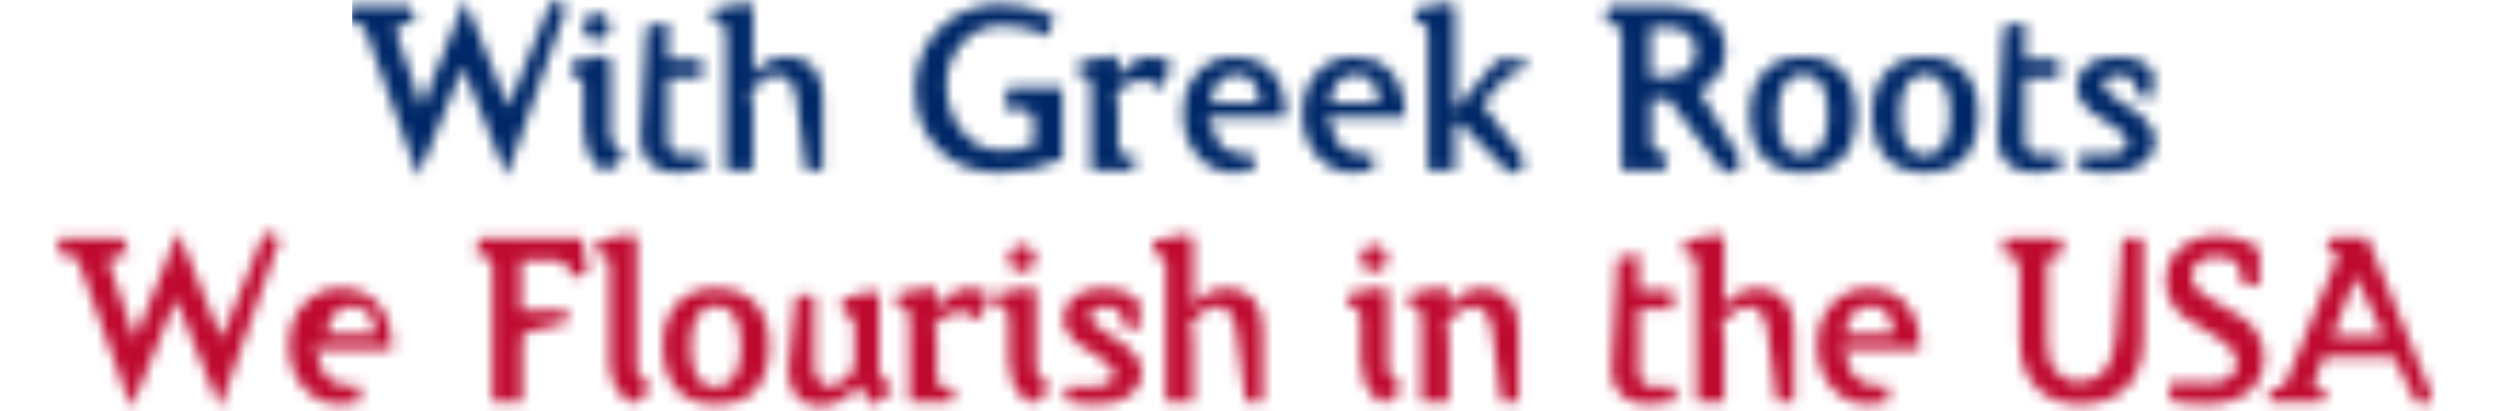 <svg width="219" height="36" viewBox="0 0 219 36" fill="none" xmlns="http://www.w3.org/2000/svg">
<mask id="mask0" mask-type="alpha" maskUnits="userSpaceOnUse" x="5" y="20" width="209" height="16">
<path fill-rule="evenodd" clip-rule="evenodd" d="M11.505 35.739L15.423 26.197L19.257 35.739L24.522 20.889L23.174 20.341L19.383 29.652L15.612 20.299L11.82 29.652L9.651 23.375C9.609 23.22 9.587 23.094 9.587 22.996C9.587 22.518 10.143 22.279 11.252 22.279L10.788 20.847H5.143V22.279C5.789 22.279 6.252 22.357 6.533 22.511C6.632 22.567 6.716 22.651 6.786 22.764C6.842 22.876 6.905 23.01 6.976 23.164L11.505 35.739ZM28.736 33.106C28.23 32.63 27.969 32.04 27.956 31.337L27.387 30.579H34.317C34.345 28.697 33.861 27.293 32.864 26.366C32.091 25.635 31.094 25.271 29.872 25.271C28.594 25.271 27.535 25.699 26.692 26.556C25.779 27.496 25.323 28.732 25.323 30.263C25.323 31.709 25.744 32.931 26.587 33.928C27.429 34.925 28.503 35.423 29.809 35.423C30.314 35.423 30.89 35.346 31.537 35.191V33.801H30.567C29.837 33.801 29.227 33.57 28.736 33.106ZM32.878 29.294C32.878 29.139 32.858 28.95 32.815 28.725C32.605 27.461 31.959 26.829 30.878 26.829C29.571 26.829 28.82 27.643 28.623 29.273L29.255 29.294H32.878ZM48.682 22.806C49.441 22.806 49.89 23.291 50.031 24.259L51.441 23.965L51.021 20.847H41.984L41.69 22.3C42.658 22.3 43.143 22.68 43.143 23.438V35.213H45.734V29.694C45.734 29.357 45.916 29.146 46.281 29.062L49.714 28.22V27.208H45.649V22.806H48.682ZM54.454 34.602C53.752 33.9 53.4 32.847 53.4 31.442V23.353C53.4 22.497 53.008 22.125 52.221 22.237L52.39 21.078L55.318 20.531L55.781 20.91V32.474L57.045 34.097L55.275 35.423L54.454 34.602ZM62.669 35.423C65.8 35.423 67.366 33.704 67.366 30.263C67.366 28.648 66.952 27.405 66.123 26.534C65.309 25.692 64.157 25.27 62.669 25.27C61.264 25.27 60.155 25.699 59.341 26.555C58.498 27.44 58.077 28.676 58.077 30.263C58.077 31.962 58.484 33.247 59.299 34.118C60.099 34.989 61.223 35.423 62.669 35.423ZM64.902 30.284C64.902 27.939 64.151 26.766 62.648 26.766C61.959 26.766 61.419 27.11 61.026 27.798C60.689 28.402 60.52 29.223 60.52 30.263C60.52 32.706 61.229 33.927 62.648 33.927C64.151 33.927 64.902 32.713 64.902 30.284ZM71.331 32.109V25.898H69.725C69.725 25.898 69.178 30.811 69.076 32.25C68.974 33.688 69.623 35.548 71.843 35.548C74.064 35.548 75.157 33.758 75.157 33.758L76.49 35.548L78.163 34.179L77.002 32.636V25.968L76.523 25.442L73.79 26.179V27.232C73.79 27.232 74.85 27.758 74.85 28.39V31.969C74.85 32.846 73.38 33.864 72.697 33.864C72.014 33.864 71.331 33.092 71.331 32.109ZM85.635 28.03C85.213 27.539 84.736 27.293 84.203 27.293C83.29 27.293 82.518 27.672 81.885 28.43L82.054 29.968V33.064C82.054 33.472 82.188 33.739 82.454 33.864C82.651 33.949 83.03 33.991 83.592 33.991L83.339 35.213H79.674V27.988C79.674 27.159 79.28 26.787 78.494 26.871L78.663 25.712L81.591 25.165L82.054 25.566V26.956C82.068 26.956 82.082 26.948 82.097 26.934C82.448 26.457 82.876 26.064 83.382 25.755C83.915 25.432 84.434 25.271 84.94 25.271C85.656 25.271 86.253 25.481 86.731 25.902L85.846 27.966L85.635 28.03ZM90.353 23.438C90.563 23.2 90.669 22.932 90.669 22.637C90.669 22.315 90.556 22.041 90.332 21.816C90.107 21.591 89.84 21.478 89.531 21.478C89.208 21.478 88.935 21.591 88.71 21.816C88.486 22.041 88.373 22.315 88.373 22.637C88.373 22.947 88.486 23.213 88.71 23.438C88.935 23.662 89.208 23.775 89.531 23.775C89.855 23.775 90.128 23.662 90.353 23.438ZM89.426 34.601C88.724 33.872 88.373 32.818 88.373 31.442V27.988C88.373 27.131 87.98 26.759 87.193 26.872L87.362 25.713L90.29 25.165L90.754 25.545V32.475L92.017 34.096L90.227 35.423L89.426 34.601ZM98.968 34.644C99.67 34.153 100.022 33.458 100.022 32.559C100.022 31.828 99.628 31.133 98.842 30.473C98.744 30.389 98.511 30.22 98.146 29.968L96.651 28.978C95.865 28.459 95.479 28.037 95.493 27.714C95.506 27.152 95.914 26.871 96.715 26.871C97.472 26.871 97.957 27.04 98.168 27.377L98.421 28.325C98.491 28.648 98.751 28.809 99.201 28.809C99.397 28.809 99.607 28.789 99.832 28.746V26.535C99.158 25.692 98.105 25.271 96.672 25.271C95.591 25.271 94.741 25.503 94.124 25.965C93.519 26.401 93.203 27.026 93.176 27.841C93.147 28.627 93.513 29.343 94.271 29.989C94.453 30.158 95.177 30.635 96.441 31.421C97.213 31.898 97.599 32.334 97.599 32.727C97.599 33.486 96.953 33.865 95.661 33.865H93.365V35.086C94.124 35.311 95.008 35.423 96.02 35.423C97.269 35.423 98.252 35.164 98.968 34.644ZM108.3 28.936C108.103 27.56 107.549 26.872 106.636 26.872C105.864 26.872 105.084 27.356 104.298 28.325L104.509 29.736V35.212H102.128V23.354C102.128 22.497 101.735 22.125 100.948 22.237L101.117 21.078L104.045 20.53L104.509 20.91V26.808C105.323 25.783 106.327 25.27 107.521 25.27C108.461 25.27 109.206 25.565 109.753 26.155C110.329 26.801 110.617 27.693 110.617 28.83V35.212H109.121L108.3 28.936ZM121.192 23.438C121.402 23.2 121.507 22.932 121.507 22.637C121.507 22.315 121.394 22.041 121.169 21.816C120.946 21.591 120.677 21.478 120.37 21.478C120.047 21.478 119.773 21.591 119.549 21.816C119.322 22.041 119.21 22.315 119.21 22.637C119.21 22.947 119.322 23.213 119.549 23.438C119.773 23.662 120.047 23.775 120.37 23.775C120.693 23.775 120.965 23.662 121.192 23.438ZM120.264 34.601C119.561 33.872 119.21 32.818 119.21 31.442V27.988C119.21 27.131 118.817 26.759 118.031 26.872L118.2 25.713L121.128 25.165L121.592 25.545V32.475L122.855 34.096L121.064 35.423L120.264 34.601ZM129.049 26.872C129.96 26.872 130.516 27.56 130.712 28.936L131.533 35.212H133.028V28.81C133.028 27.671 132.733 26.787 132.145 26.155C131.596 25.565 130.86 25.27 129.933 25.27C128.766 25.27 127.776 25.783 126.962 26.808H126.919V25.544L126.456 25.165L123.528 25.713L123.361 26.872C124.147 26.759 124.54 27.131 124.54 27.988V35.212H126.919V29.736L126.709 28.325C127.495 27.356 128.275 26.872 129.049 26.872ZM146.74 35.129C145.842 35.325 145.042 35.423 144.339 35.423C143.357 35.423 142.578 35.149 142.002 34.602C141.398 34.012 141.123 33.247 141.181 32.306L141.707 22.616L143.56 22.237V25.482H146.551V27.082H143.56V32.411C143.56 33.38 143.968 33.864 144.782 33.864H146.74V35.129ZM153.167 26.872C154.078 26.872 154.633 27.56 154.829 28.936L155.651 35.212H157.146V28.83C157.146 27.693 156.858 26.801 156.282 26.155C155.736 25.565 154.99 25.27 154.051 25.27C152.855 25.27 151.852 25.783 151.037 26.808V20.91L150.574 20.53L147.646 21.078L147.479 22.237C148.265 22.125 148.658 22.497 148.658 23.354V35.212H151.037V29.736L150.827 28.325C151.613 27.356 152.393 26.872 153.167 26.872ZM161.824 31.337C161.836 32.04 162.097 32.63 162.603 33.106C163.093 33.57 163.705 33.801 164.436 33.801H165.405V35.191C164.759 35.346 164.183 35.423 163.677 35.423C162.371 35.423 161.298 34.925 160.453 33.928C159.612 32.931 159.191 31.709 159.191 30.263C159.191 28.732 159.647 27.496 160.559 26.556C161.402 25.699 162.463 25.271 163.74 25.271C164.962 25.271 165.958 25.635 166.73 26.366C167.728 27.293 168.213 28.697 168.185 30.579H161.255L161.824 31.337ZM165.826 28.725C165.868 28.95 165.889 29.139 165.889 29.294H162.265L161.633 29.273C161.831 27.643 162.583 26.829 163.888 26.829C164.969 26.829 165.615 27.461 165.826 28.725ZM187.731 29.757C187.731 31.541 187.248 32.931 186.279 33.928C185.282 34.925 183.904 35.423 182.149 35.423C180.717 35.423 179.523 34.988 178.569 34.117C177.488 33.121 176.947 31.716 176.947 29.905V24.259C176.947 23.529 176.891 23.059 176.779 22.848C176.596 22.469 176.187 22.279 175.557 22.279V20.846H180.464L180.781 22.279C179.812 22.279 179.326 22.645 179.326 23.375V29.652C179.326 30.944 179.517 31.836 179.897 32.327C180.489 33.086 181.228 33.464 182.115 33.464C184.073 33.464 185.144 32.151 185.327 29.525L185.94 20.846H187.731V29.757ZM197.094 34.223C197.886 33.535 198.299 32.608 198.326 31.442C198.341 30.067 197.799 28.922 196.7 28.009C196.587 27.911 195.558 27.3 193.614 26.176C192.5 25.544 191.957 24.856 191.987 24.112C192.015 23.579 192.239 23.172 192.661 22.89C193.067 22.596 193.623 22.462 194.324 22.49C195.266 22.532 195.847 22.75 196.073 23.142C196.17 23.311 196.27 23.732 196.368 24.407C196.439 24.856 196.663 25.081 197.042 25.081C197.279 25.081 197.575 25.018 197.926 24.891V21.774C197.673 21.564 197.237 21.338 196.621 21.1C195.807 20.805 195.026 20.657 194.282 20.657C192.906 20.657 191.804 21.023 190.976 21.754C190.146 22.472 189.733 23.429 189.733 24.624C189.733 25.862 190.272 26.916 191.354 27.788L192.872 28.717L194.367 29.666C195.449 30.342 195.975 31.081 195.947 31.882C195.947 32.304 195.764 32.676 195.398 33C194.978 33.38 194.402 33.57 193.671 33.57L190.069 33.528V35.065C190.785 35.29 191.852 35.402 193.272 35.402C194.901 35.402 196.174 35.01 197.094 34.223ZM213.008 34.686C213.008 34.869 212.93 35.037 212.776 35.192C212.594 35.346 212.411 35.424 212.229 35.424C211.878 35.424 211.632 35.268 211.491 34.96L209.702 31.253H203.593L202.771 33.253C202.729 33.352 202.707 33.45 202.707 33.549C202.707 33.914 203.072 34.097 203.804 34.097L203.423 35.213H198.812V34.097C199.597 34.097 200.074 33.9 200.243 33.506L204.667 22.764C204.708 22.651 204.731 22.56 204.731 22.49C204.731 22.097 204.414 21.9 203.781 21.9L204.225 20.784H207.362L212.945 34.391C212.987 34.489 213.008 34.588 213.008 34.686ZM208.838 29.462H204.329L206.374 24.217L208.838 29.462Z" fill="white"/>
</mask>
<g mask="url(#mask0)">
<path fill-rule="evenodd" clip-rule="evenodd" d="M4.286 18H214.286V36H4.286V18Z" fill="#BF0A30"/>
</g>
<mask id="mask1" mask-type="alpha" maskUnits="userSpaceOnUse" x="30" y="0" width="159" height="16">
<path fill-rule="evenodd" clip-rule="evenodd" d="M36.63 15.44L40.548 5.898L44.383 15.44L49.648 0.59L48.3 0.042L44.508 9.353L40.738 0L36.946 9.353L34.776 3.076C34.734 2.921 34.713 2.795 34.713 2.697C34.713 2.219 35.269 1.98 36.378 1.98L35.914 0.548H30.269V1.98C30.915 1.98 31.378 2.058 31.659 2.212C31.758 2.268 31.842 2.352 31.912 2.465C31.968 2.577 32.031 2.711 32.102 2.865L36.63 15.44ZM53.081 3.139C53.292 2.901 53.397 2.633 53.397 2.338C53.397 2.016 53.285 1.742 53.06 1.517C52.836 1.293 52.569 1.179 52.26 1.179C51.937 1.179 51.663 1.293 51.439 1.517C51.214 1.742 51.101 2.016 51.101 2.338C51.101 2.648 51.214 2.914 51.439 3.139C51.663 3.363 51.937 3.476 52.26 3.476C52.583 3.476 52.856 3.363 53.081 3.139ZM52.154 14.302C51.453 13.573 51.101 12.519 51.101 11.143V7.689C51.101 6.832 50.709 6.46 49.922 6.573L50.09 5.414L53.019 4.866L53.482 5.246V12.176L54.746 13.797L52.955 15.124L52.154 14.302ZM59.274 15.124C59.977 15.124 60.777 15.026 61.676 14.83V13.565H59.716C58.902 13.565 58.495 13.081 58.495 12.113V6.783H61.486V5.183H58.495V1.938L56.641 2.317L56.115 12.007C56.058 12.948 56.332 13.713 56.937 14.303C57.512 14.85 58.291 15.124 59.274 15.124ZM69.764 8.637C69.568 7.261 69.013 6.573 68.1 6.573C67.328 6.573 66.548 7.057 65.762 8.026L65.973 9.437V14.914H63.593V3.055C63.593 2.198 63.199 1.826 62.413 1.938L62.581 0.779L65.509 0.232L65.973 0.611V6.509C66.787 5.484 67.791 4.972 68.985 4.972C69.925 4.972 70.67 5.266 71.218 5.856C71.793 6.502 72.082 7.394 72.082 8.531V14.914H70.585L69.764 8.637ZM87.584 15.124C89.424 15.124 91.249 14.731 93.061 13.945V7.668H88.3L87.942 9.563H89.227C90.112 9.563 90.554 9.941 90.554 10.695V12.684C89.501 13.005 88.58 13.166 87.794 13.166C86.418 13.166 85.302 12.675 84.445 11.694C83.729 10.867 83.266 9.957 83.055 8.961C82.957 8.512 82.908 8.029 82.908 7.51C82.921 6.067 83.364 4.84 84.235 3.831C85.176 2.766 86.348 2.233 87.752 2.233C88.553 2.233 89.234 2.303 89.796 2.444C90.034 2.514 90.322 2.606 90.66 2.717C90.982 2.844 91.354 2.998 91.776 3.181L92.345 1.432C90.729 0.717 89.178 0.358 87.689 0.358C85.499 0.358 83.694 1.075 82.275 2.507C80.871 3.911 80.169 5.688 80.169 7.836C80.169 9.957 80.858 11.705 82.234 13.081C83.596 14.444 85.379 15.124 87.584 15.124ZM101.55 7.731C101.128 7.24 100.651 6.994 100.117 6.994C99.204 6.994 98.432 7.373 97.8 8.131L97.969 9.669V12.765C97.969 13.173 98.102 13.44 98.369 13.566C98.566 13.65 98.945 13.692 99.506 13.692L99.253 14.914H95.588V7.689C95.588 6.86 95.195 6.488 94.409 6.572L94.578 5.413L97.506 4.866L97.969 5.267V6.657C97.982 6.657 97.997 6.649 98.011 6.636C98.362 6.158 98.79 5.766 99.296 5.456C99.829 5.133 100.349 4.972 100.855 4.972C101.57 4.972 102.168 5.182 102.645 5.604L101.761 7.668L101.55 7.731ZM107.048 12.807C106.542 12.331 106.281 11.741 106.267 11.038L105.7 10.28H112.63C112.658 8.398 112.173 6.994 111.175 6.067C110.403 5.336 109.407 4.972 108.184 4.972C106.906 4.972 105.847 5.4 105.004 6.257C104.091 7.197 103.636 8.433 103.636 9.964C103.636 11.41 104.056 12.632 104.899 13.629C105.742 14.626 106.816 15.124 108.122 15.124C108.628 15.124 109.204 15.047 109.85 14.893V13.502H108.88C108.149 13.502 107.538 13.271 107.048 12.807ZM110.333 8.995C110.333 8.84 110.313 8.651 110.271 8.426C110.06 7.162 109.414 6.53 108.332 6.53C107.026 6.53 106.276 7.345 106.078 8.974L106.709 8.995H110.333ZM117.495 12.807C116.989 12.331 116.728 11.741 116.716 11.038L116.147 10.28H123.077C123.105 8.398 122.619 6.994 121.622 6.067C120.85 5.336 119.854 4.972 118.632 4.972C117.355 4.972 116.294 5.4 115.451 6.257C114.539 7.197 114.083 8.433 114.083 9.964C114.083 11.41 114.504 12.632 115.345 13.629C116.19 14.626 117.262 15.124 118.569 15.124C119.075 15.124 119.651 15.047 120.297 14.893V13.502H119.328C118.597 13.502 117.985 13.271 117.495 12.807ZM120.78 8.995C120.78 8.84 120.76 8.651 120.718 8.426C120.507 7.162 119.861 6.53 118.779 6.53C117.475 6.53 116.723 7.345 116.525 8.974L117.157 8.995H120.78ZM133.208 6.151C133.503 6.039 133.65 5.87 133.65 5.645V5.182H131.207L127.457 9.627V0.611L126.994 0.232L124.066 0.779L123.898 1.938C124.685 1.826 125.077 2.198 125.077 3.055V14.914H127.457V11.164C127.457 11.109 127.48 11.052 127.522 10.996L127.627 10.848C127.752 10.68 127.9 10.708 128.069 10.932L131.776 14.724C132.016 15.019 132.281 15.167 132.576 15.167C132.815 15.167 133.032 15.068 133.23 14.872C133.413 14.661 133.503 14.443 133.503 14.219C133.503 14.036 133.448 13.868 133.336 13.713L129.859 9.1L130.828 8.004L131.712 6.994C132.023 6.643 132.521 6.361 133.208 6.151ZM152.46 14.134C152.46 14.387 152.355 14.612 152.144 14.808C151.935 15.019 151.703 15.124 151.451 15.124C151.169 15.124 150.93 15.005 150.736 14.766L146.136 8.637H144.668V12.386C144.668 13.116 145.152 13.481 146.121 13.481L145.805 14.914H142.055V3.139C142.055 2.38 141.578 2.002 140.623 2.002L140.918 0.548H146.343C147.812 0.548 148.977 0.892 149.831 1.581C150.7 2.283 151.133 3.238 151.133 4.444C151.133 6.088 150.378 7.261 148.866 7.962L152.355 13.755C152.425 13.868 152.46 13.995 152.46 14.134ZM145.805 2.38C147.617 2.38 148.528 3.062 148.543 4.424C148.558 5.955 147.608 6.72 145.7 6.72H144.561V2.38H145.805ZM162.592 9.964C162.592 13.405 161.026 15.124 157.896 15.124C156.447 15.124 155.324 14.69 154.525 13.819C153.71 12.948 153.302 11.663 153.302 9.964C153.302 8.377 153.723 7.141 154.567 6.256C155.381 5.4 156.491 4.971 157.896 4.971C159.384 4.971 160.535 5.393 161.35 6.235C162.178 7.106 162.592 8.349 162.592 9.964ZM157.873 6.467C159.375 6.467 160.128 7.64 160.128 9.985C160.128 12.414 159.375 13.629 157.873 13.629C156.456 13.629 155.747 12.407 155.747 9.964C155.747 8.924 155.915 8.103 156.253 7.499C156.645 6.811 157.184 6.467 157.873 6.467ZM173.293 9.964C173.293 13.405 171.727 15.124 168.597 15.124C167.149 15.124 166.025 14.69 165.226 13.819C164.411 12.948 164.003 11.663 164.003 9.964C164.003 8.377 164.424 7.141 165.268 6.256C166.082 5.4 167.192 4.971 168.597 4.971C170.085 4.971 171.236 5.393 172.051 6.235C172.879 7.106 173.293 8.349 173.293 9.964ZM168.574 6.467C170.077 6.467 170.829 7.64 170.829 9.985C170.829 12.414 170.077 13.629 168.574 13.629C167.157 13.629 166.448 12.407 166.448 9.964C166.448 8.924 166.616 8.103 166.954 7.499C167.346 6.811 167.885 6.467 168.574 6.467ZM180.56 14.83C179.66 15.026 178.861 15.124 178.158 15.124C177.176 15.124 176.396 14.85 175.82 14.303C175.217 13.713 174.942 12.948 174.999 12.007L175.526 2.317L177.379 1.938V5.183H180.369V6.783H177.379V12.113C177.379 13.081 177.787 13.565 178.601 13.565H180.56V14.83ZM187.743 14.345C188.445 13.854 188.796 13.159 188.796 12.259C188.796 11.529 188.403 10.834 187.617 10.174C187.518 10.09 187.285 9.921 186.921 9.669L185.424 8.679C184.638 8.16 184.252 7.738 184.267 7.415C184.28 6.853 184.689 6.572 185.489 6.572C186.246 6.572 186.732 6.741 186.942 7.078L187.195 8.026C187.265 8.349 187.525 8.51 187.974 8.51C188.171 8.51 188.382 8.49 188.605 8.447V6.235C187.931 5.393 186.88 4.972 185.447 4.972C184.366 4.972 183.516 5.203 182.897 5.666C182.293 6.102 181.978 6.727 181.95 7.542C181.921 8.328 182.286 9.044 183.046 9.69C183.228 9.859 183.952 10.336 185.214 11.122C185.987 11.6 186.374 12.035 186.374 12.428C186.374 13.187 185.728 13.566 184.435 13.566H182.139V14.787C182.897 15.012 183.782 15.124 184.792 15.124C186.042 15.124 187.027 14.865 187.743 14.345Z" fill="white"/>
</mask>
<g mask="url(#mask1)">
<path fill-rule="evenodd" clip-rule="evenodd" d="M30.857 0H192V18H30.857V0Z" fill="#002868"/>
</g>
</svg>
